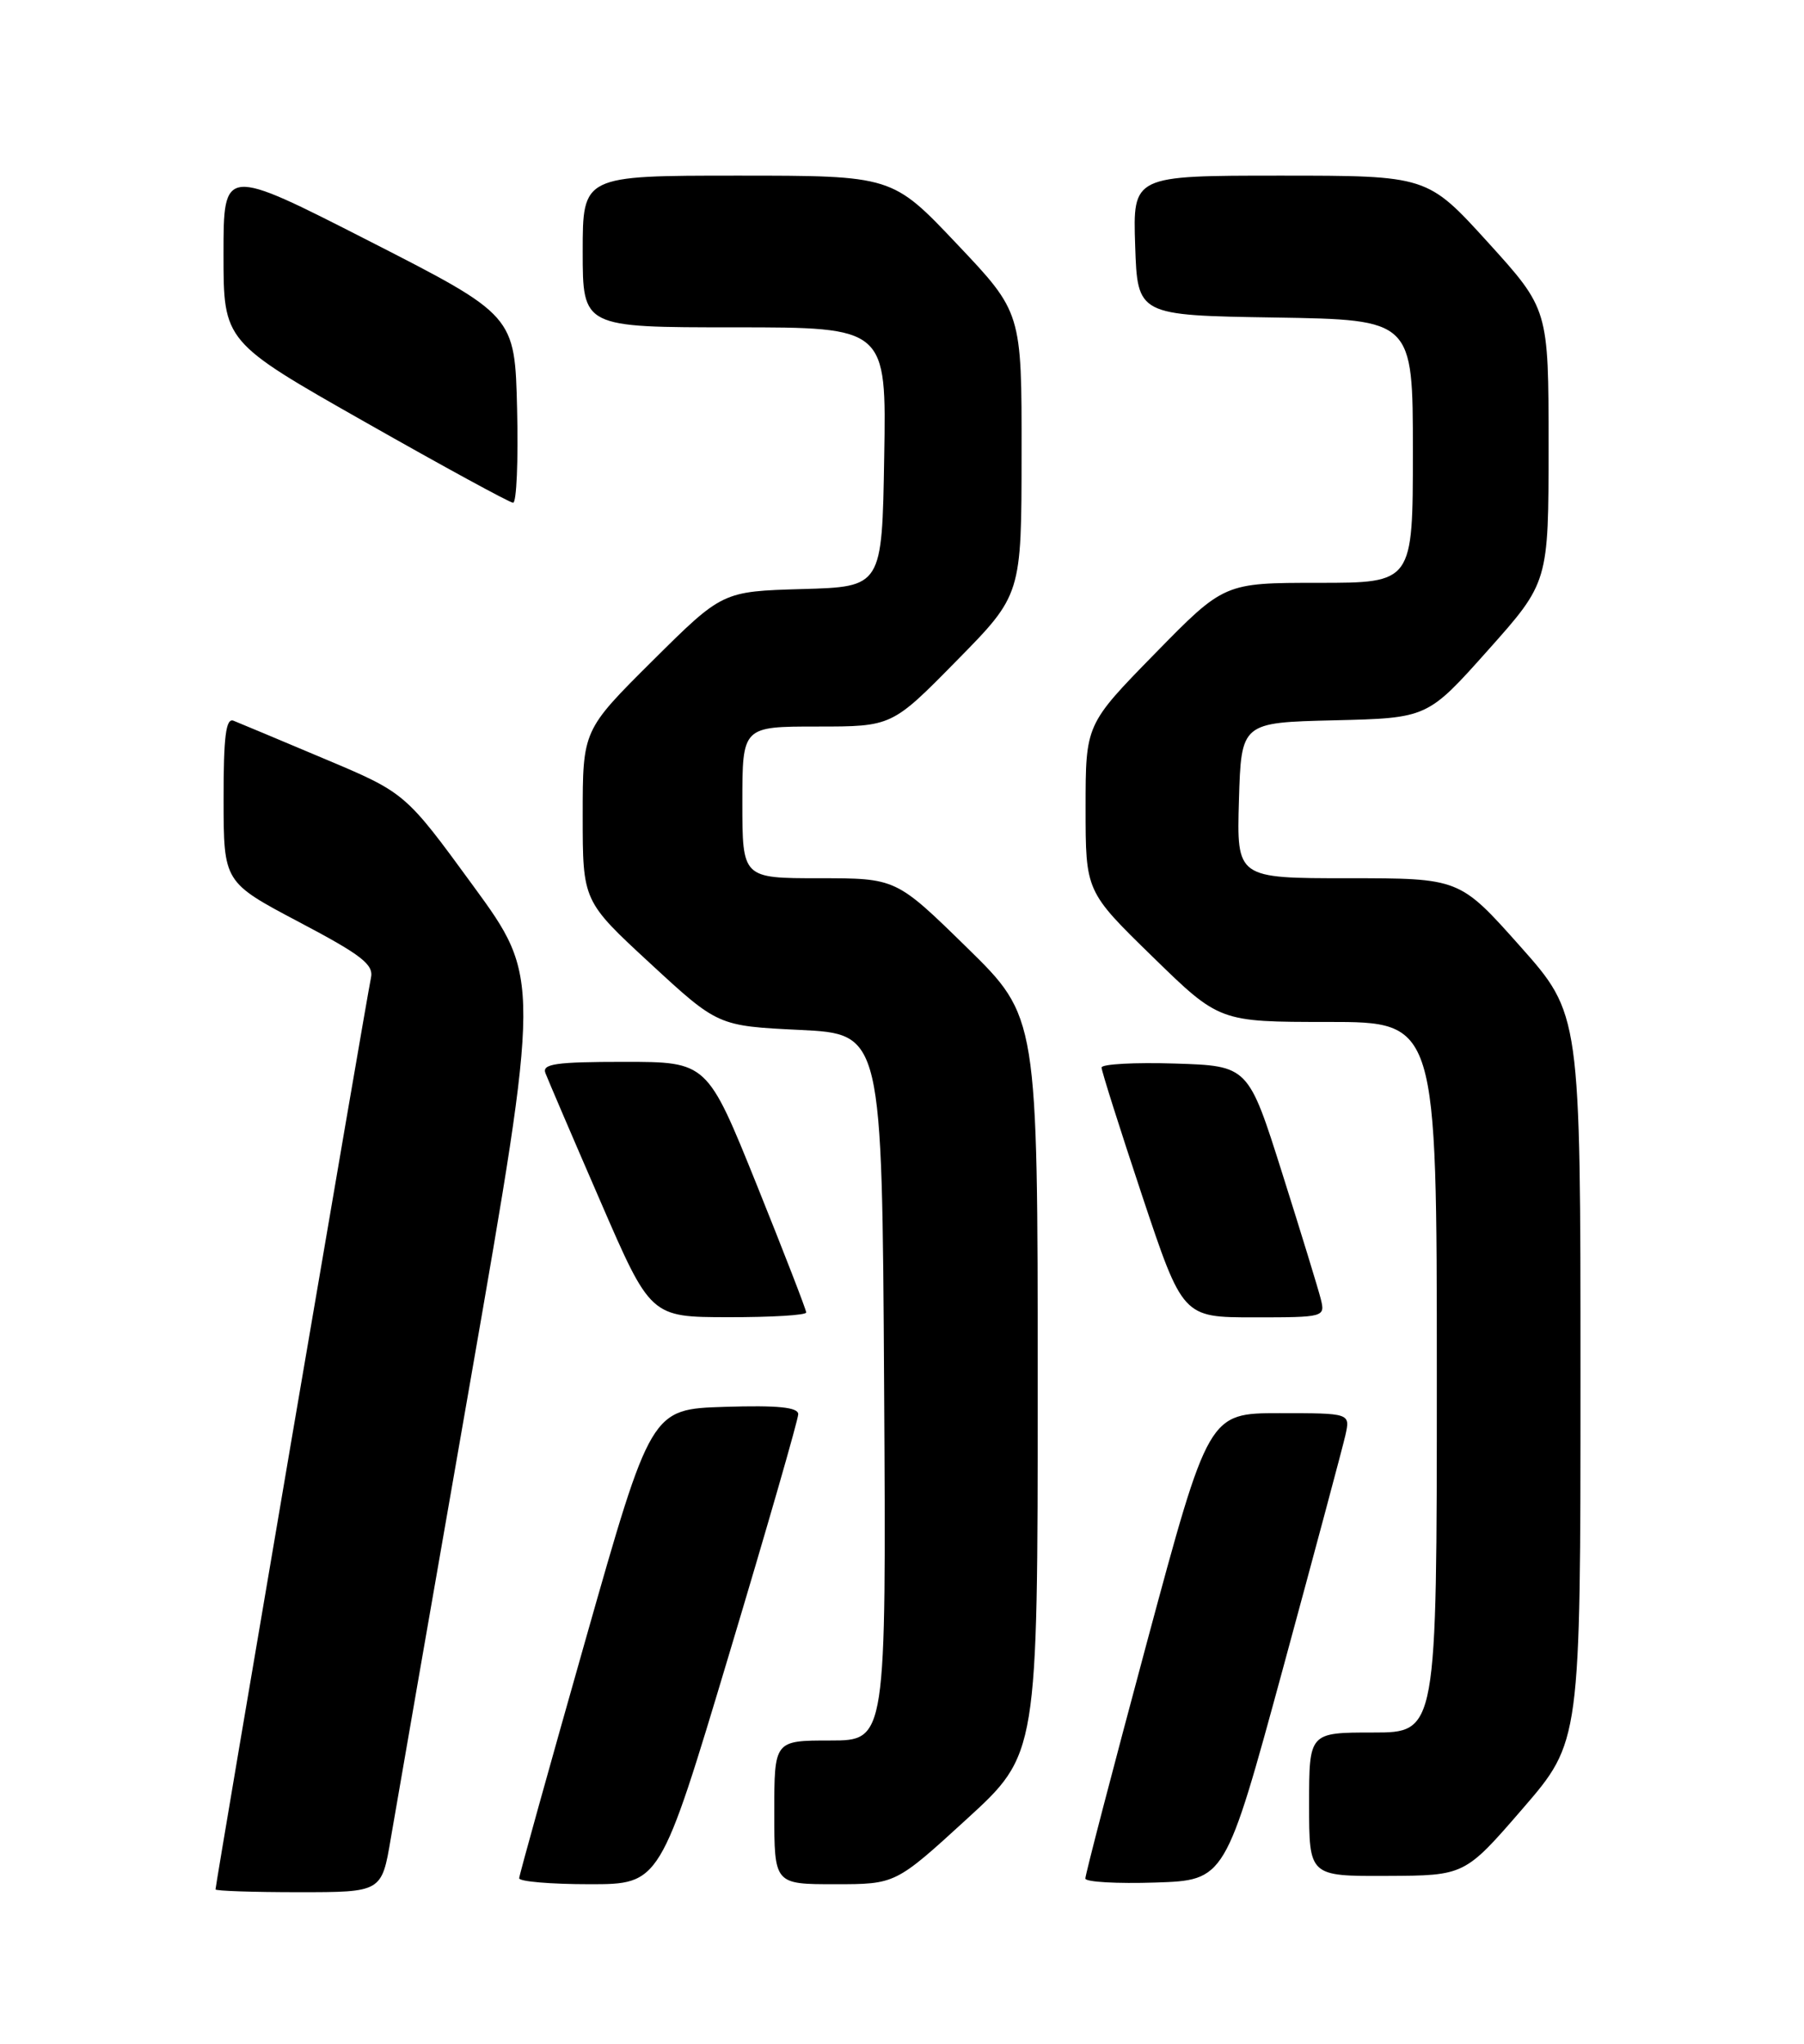 <?xml version="1.0" encoding="UTF-8" standalone="no"?>
<!DOCTYPE svg PUBLIC "-//W3C//DTD SVG 1.1//EN" "http://www.w3.org/Graphics/SVG/1.1/DTD/svg11.dtd" >
<svg xmlns="http://www.w3.org/2000/svg" xmlns:xlink="http://www.w3.org/1999/xlink" version="1.1" viewBox="0 0 226 256">
 <g >
 <path fill="currentColor"
d=" M 48.96 230.25 C 49.59 226.54 54.07 200.78 58.92 173.00 C 67.72 122.50 67.72 122.50 59.25 110.91 C 50.78 99.31 50.78 99.31 40.64 95.04 C 35.06 92.69 29.94 90.54 29.25 90.27 C 28.30 89.90 28.00 92.26 28.01 100.14 C 28.02 110.50 28.02 110.50 37.47 115.49 C 45.34 119.64 46.84 120.81 46.47 122.49 C 46.01 124.53 27.00 235.99 27.00 236.65 C 27.00 236.84 31.68 237.00 37.41 237.00 C 47.82 237.00 47.82 237.00 48.96 230.25 Z  M 91.35 207.16 C 96.11 191.30 100.00 177.79 100.00 177.13 C 100.00 176.26 97.45 176.00 90.78 176.21 C 81.56 176.50 81.56 176.50 73.32 205.50 C 68.79 221.45 65.06 234.84 65.04 235.25 C 65.02 235.66 68.98 236.00 73.85 236.00 C 82.70 236.00 82.70 236.00 91.35 207.16 Z  M 121.09 227.86 C 130.00 219.72 130.00 219.72 130.00 173.54 C 130.00 127.36 130.00 127.36 121.13 118.68 C 112.26 110.00 112.26 110.00 102.63 110.00 C 93.00 110.00 93.00 110.00 93.00 100.50 C 93.00 91.00 93.00 91.00 102.37 91.00 C 111.74 91.00 111.74 91.00 119.85 82.75 C 127.97 74.50 127.97 74.50 127.98 56.82 C 128.00 39.13 128.00 39.13 119.89 30.57 C 111.78 22.00 111.78 22.00 92.39 22.00 C 73.00 22.00 73.00 22.00 73.00 31.50 C 73.00 41.00 73.00 41.00 92.02 41.00 C 111.05 41.00 111.05 41.00 110.77 57.25 C 110.50 73.50 110.50 73.50 100.50 73.78 C 90.50 74.07 90.50 74.07 81.75 82.76 C 73.00 91.46 73.00 91.46 73.00 102.16 C 73.00 112.86 73.00 112.86 81.47 120.68 C 89.94 128.50 89.94 128.50 100.22 129.00 C 110.50 129.50 110.50 129.50 110.76 173.75 C 111.02 218.00 111.02 218.00 104.01 218.00 C 97.00 218.00 97.00 218.00 97.00 227.00 C 97.00 236.00 97.00 236.00 104.59 236.00 C 112.19 236.00 112.19 236.00 121.09 227.86 Z  M 160.72 209.00 C 164.68 194.43 168.21 181.26 168.55 179.75 C 169.16 177.00 169.16 177.00 160.29 177.00 C 151.41 177.00 151.41 177.00 143.67 205.75 C 139.42 221.56 135.95 234.86 135.97 235.29 C 135.98 235.72 139.94 235.95 144.75 235.79 C 153.50 235.50 153.50 235.50 160.72 209.00 Z  M 190.75 226.54 C 198.00 218.15 198.00 218.15 198.00 172.59 C 198.00 127.03 198.00 127.03 190.43 118.51 C 182.85 110.00 182.85 110.00 168.89 110.00 C 154.93 110.00 154.93 110.00 155.21 100.25 C 155.50 90.50 155.50 90.50 167.16 90.22 C 178.83 89.94 178.83 89.94 186.41 81.44 C 194.00 72.93 194.00 72.93 194.00 55.83 C 194.00 38.73 194.00 38.73 186.41 30.36 C 178.81 22.00 178.81 22.00 160.37 22.00 C 141.92 22.00 141.92 22.00 142.21 30.75 C 142.50 39.50 142.50 39.50 159.75 39.77 C 177.00 40.05 177.00 40.05 177.00 56.52 C 177.00 73.00 177.00 73.00 165.18 73.00 C 153.36 73.00 153.36 73.00 144.68 81.87 C 136.00 90.74 136.00 90.74 136.00 101.19 C 136.00 111.65 136.00 111.65 144.38 119.82 C 152.76 128.00 152.76 128.00 166.38 128.00 C 180.00 128.00 180.00 128.00 180.00 172.50 C 180.00 217.00 180.00 217.00 172.00 217.00 C 164.00 217.00 164.00 217.00 164.00 226.00 C 164.00 235.00 164.00 235.00 173.75 234.96 C 183.50 234.92 183.50 234.92 190.75 226.54 Z  M 101.00 164.39 C 101.00 164.06 98.21 156.86 94.80 148.39 C 88.59 133.00 88.59 133.00 78.19 133.00 C 69.63 133.00 67.88 133.25 68.33 134.41 C 68.63 135.19 71.71 142.39 75.19 150.40 C 81.50 164.97 81.50 164.97 91.25 164.98 C 96.61 164.99 101.00 164.73 101.00 164.39 Z  M 165.46 162.69 C 165.14 161.42 162.97 154.34 160.63 146.94 C 156.38 133.50 156.38 133.50 147.19 133.21 C 142.14 133.05 138.00 133.28 138.00 133.71 C 138.00 134.14 140.29 141.36 143.08 149.75 C 148.17 165.00 148.17 165.00 157.10 165.00 C 165.93 165.00 166.03 164.97 165.46 162.69 Z  M 64.78 51.25 C 64.50 39.51 64.50 39.51 46.25 30.19 C 28.00 20.88 28.00 20.88 28.00 31.84 C 28.00 42.80 28.00 42.80 45.75 52.87 C 55.51 58.41 63.85 62.96 64.28 62.97 C 64.71 62.99 64.94 57.71 64.78 51.25 Z "/>
</g>
</svg>